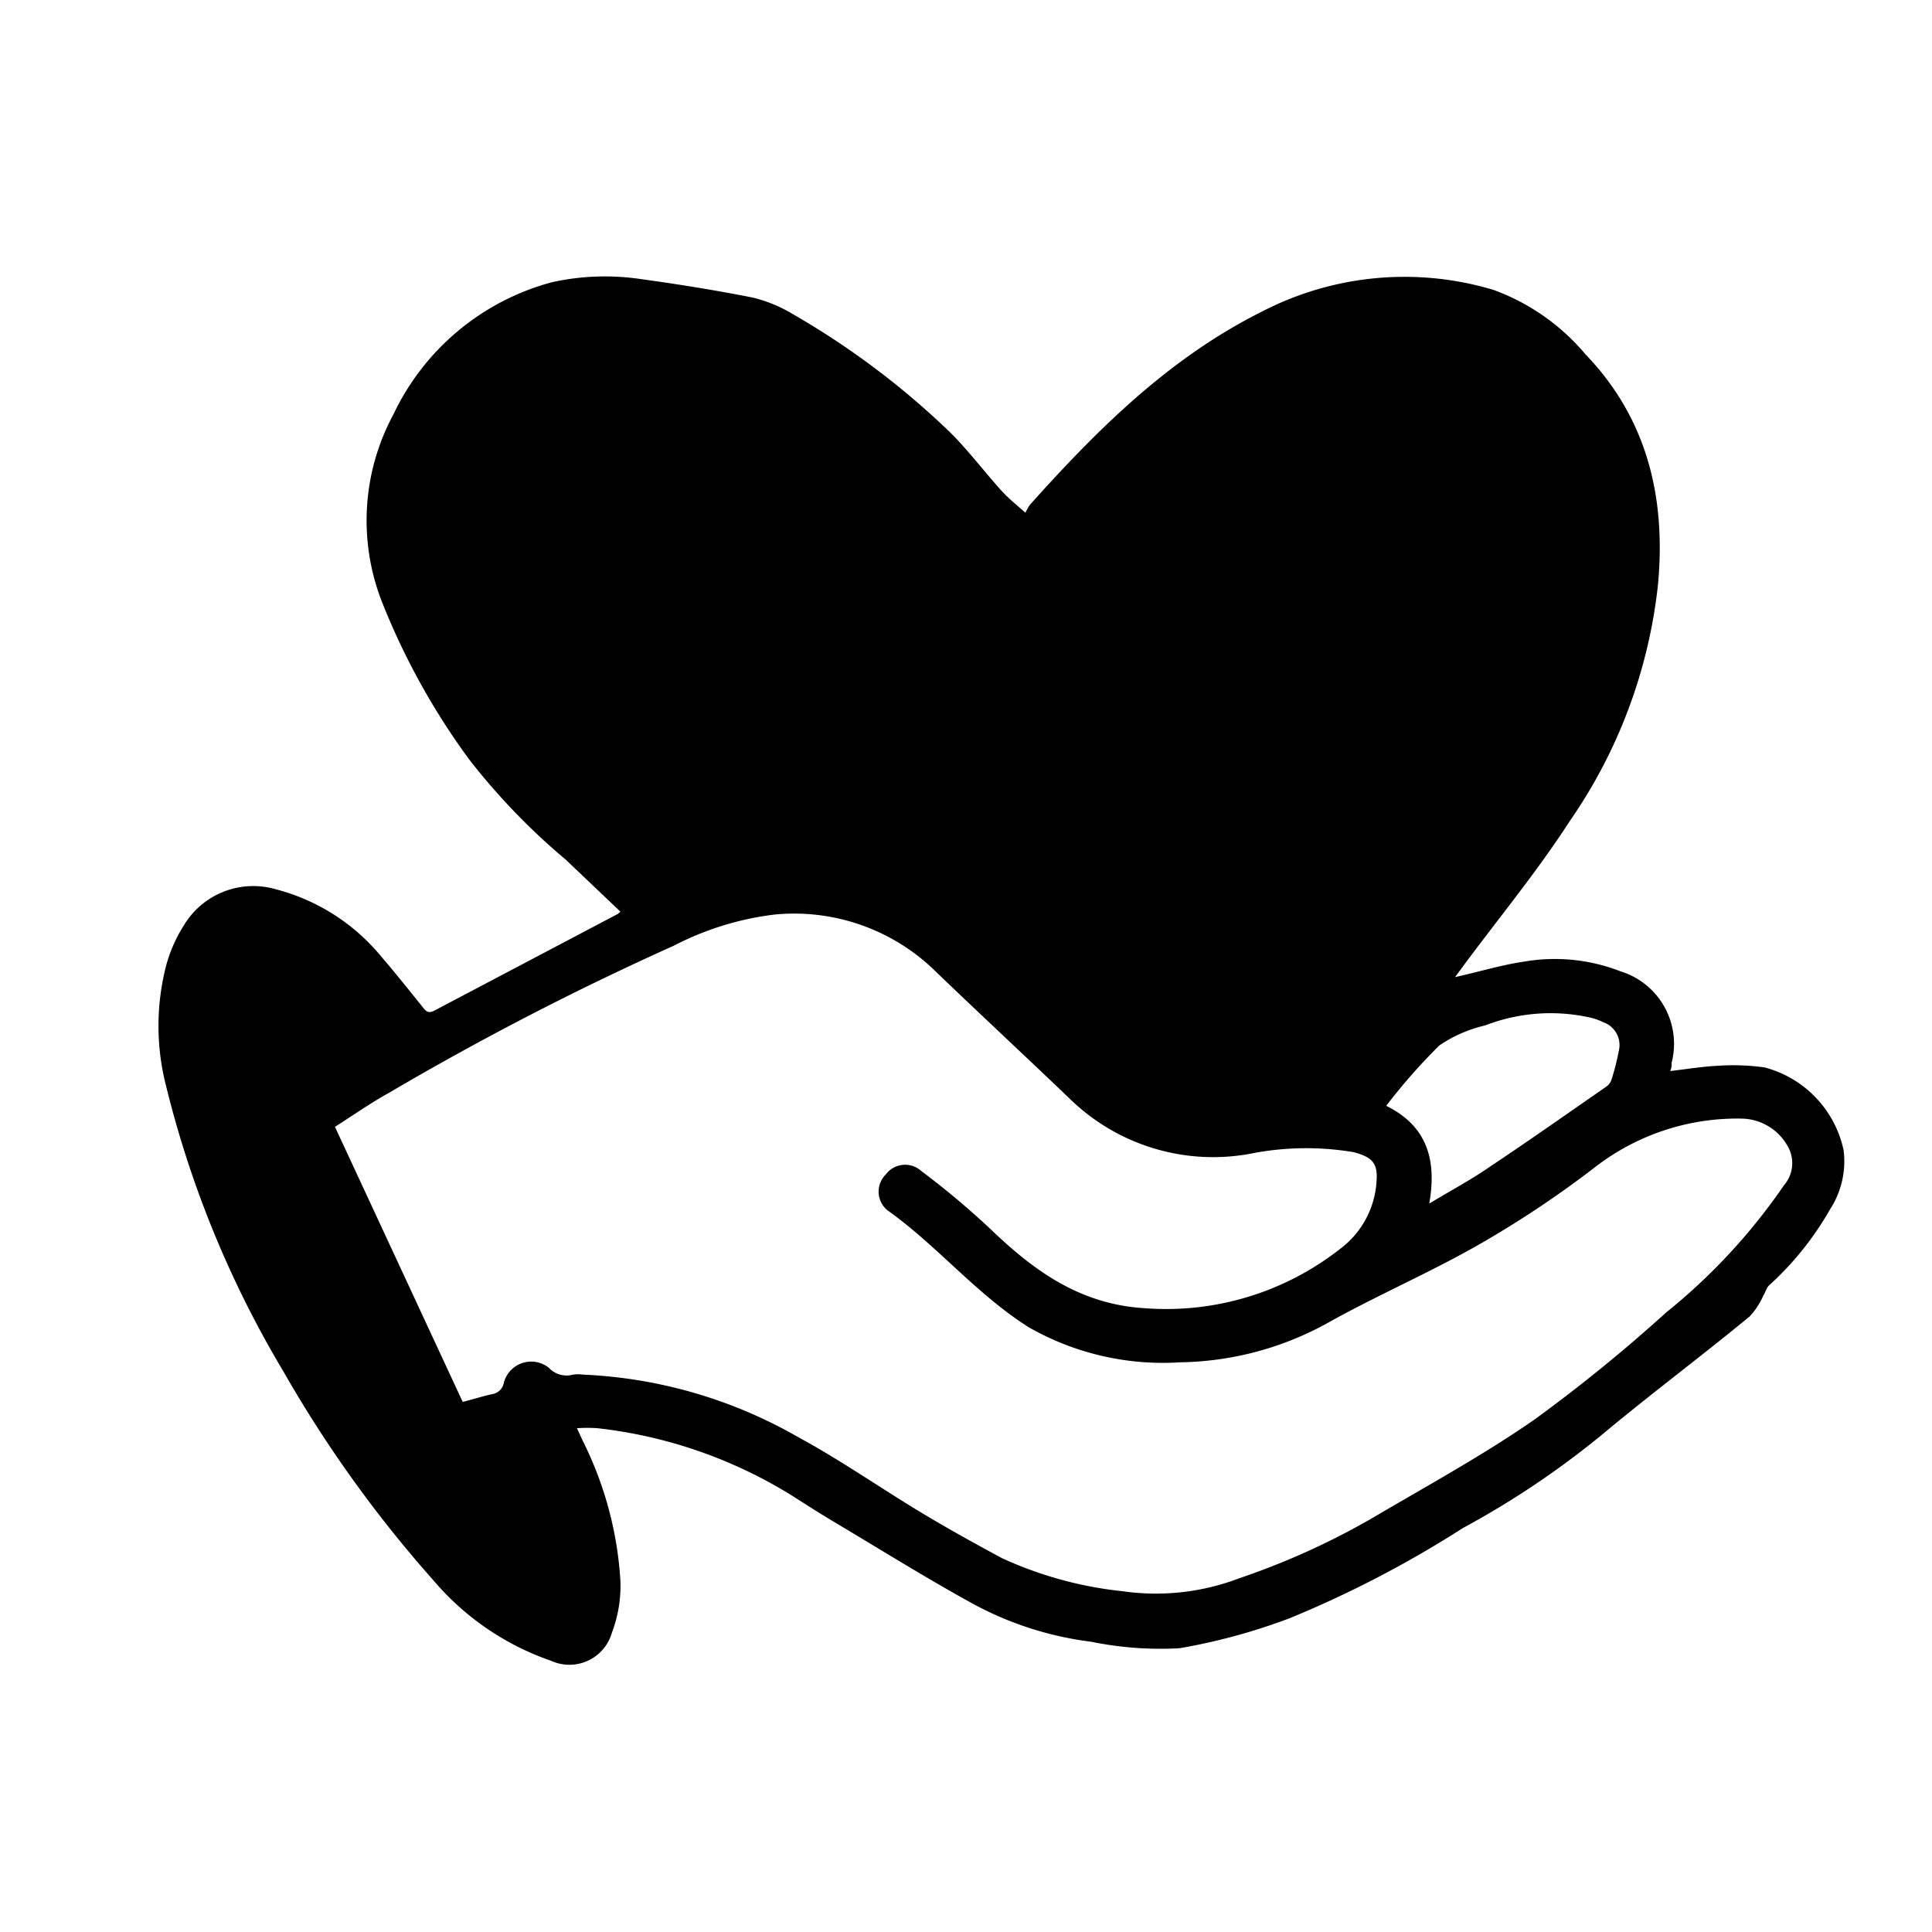 <svg viewBox="0 0 80 80" fill="none" xmlns="http://www.w3.org/2000/svg"><path d="M60.25 40.46c1-.22 1.9-.5 2.85-.64a7.49 7.49 0 014 .4A3.14 3.14 0 0169.22 44c0 .11 0 .21-.06.35.68-.08 1.35-.19 2-.22a9.37 9.37 0 011.91.07 4.52 4.52 0 013.27 3.43 3.66 3.66 0 01-.57 2.46 12.76 12.76 0 01-2.5 3.12c-.12.1-.16.29-.25.43-.14.32-.333.614-.57.87-2 1.65-4.12 3.23-6.13 4.91a36.191 36.191 0 01-5.74 3.85A45.059 45.059 0 0153.42 67a24.675 24.675 0 01-4.58 1.25 14.26 14.26 0 01-3.66-.27 13.82 13.82 0 01-5-1.63c-1.81-1-3.6-2.11-5.39-3.18-.61-.36-1.2-.73-1.79-1.11a19.33 19.33 0 00-8.25-2.92 5.992 5.992 0 00-.86 0c.12.25.19.42.27.58a14.939 14.939 0 011.53 5.74 5.47 5.47 0 01-.35 2.14 1.83 1.83 0 01-2.52 1.17 11.17 11.17 0 01-4.88-3.34 51.342 51.342 0 01-6.21-8.65 43 43 0 01-4.85-11.8 10 10 0 010-5 6.1 6.1 0 01.75-1.69 3.35 3.35 0 013.78-1.47 8.38 8.38 0 014.41 2.83c.58.67 1.13 1.37 1.69 2.06.14.19.25.26.49.13l7.59-4 .1-.09-2.26-2.15a27.261 27.261 0 01-4-4.15 29.09 29.09 0 01-3.65-6.62 9.25 9.25 0 01.51-7.67 10.18 10.18 0 016.55-5.47 10.12 10.12 0 013.72-.13c1.54.21 3.08.46 4.6.76a5.84 5.84 0 011.64.67 33.23 33.23 0 016.56 4.93c.75.75 1.39 1.6 2.1 2.39.27.3.58.55 1 .92.053-.11.113-.217.18-.32 2.81-3.14 5.78-6.09 9.6-8a12.83 12.83 0 019.59-.91 9 9 0 013.82 2.67c2.59 2.69 3.34 6 3 9.57A21.15 21.15 0 0165 34c-1.35 2.09-2.93 4-4.41 6l-.34.46zM19.16 58.05c.43-.11.81-.23 1.21-.32a.58.58 0 00.49-.46 1.17 1.17 0 011.87-.63 1 1 0 001 .28c.136-.02.274-.02.41 0a19.56 19.56 0 018.93 2.6c1.68.91 3.25 2 4.89 3 1.15.7 2.34 1.36 3.53 2 1.58.727 3.27 1.19 5 1.37a9.7 9.7 0 004.86-.55 30.623 30.623 0 005.44-2.46c2.27-1.34 4.59-2.6 6.75-4.1A65.558 65.558 0 0069 54.34a24.59 24.59 0 004.87-5.26 1.4 1.4 0 00.13-1.66 2.22 2.22 0 00-1.84-1.1 9.62 9.62 0 00-6.1 2 42.402 42.402 0 01-4.57 3.07c-2 1.17-4.22 2.13-6.3 3.27a13 13 0 01-6.32 1.75 11.2 11.2 0 01-6.27-1.45c-2.17-1.37-3.79-3.38-5.86-4.85a1.001 1.001 0 01-.06-1.48.998.998 0 011.47-.14A33.652 33.652 0 0141 50.88c1.81 1.74 3.72 3.13 6.4 3.29a11.66 11.66 0 008.07-2.44A3.77 3.77 0 0057 48.91c.06-.76-.2-1-.94-1.2a11.83 11.83 0 00-4.32.07 8.5 8.5 0 01-7.45-2.29c-1.9-1.82-3.83-3.61-5.73-5.44a8.36 8.36 0 00-6.49-2.18 12.259 12.259 0 00-4.17 1.29 121.598 121.598 0 00-11.79 6.09c-.76.42-1.47.92-2.24 1.41l5.29 11.39zm40-8.2c.91-.55 1.76-1 2.55-1.55 1.62-1.08 3.21-2.2 4.81-3.31a.56.56 0 00.21-.29c.125-.387.225-.78.3-1.18a1 1 0 00-.64-1.19 2.42 2.42 0 00-.57-.2 7.5 7.5 0 00-4.32.33 5.63 5.63 0 00-1.9.83 24.272 24.272 0 00-2.2 2.5c1.67.82 2.11 2.21 1.78 4.06h-.02z" fill="#000"/></svg>